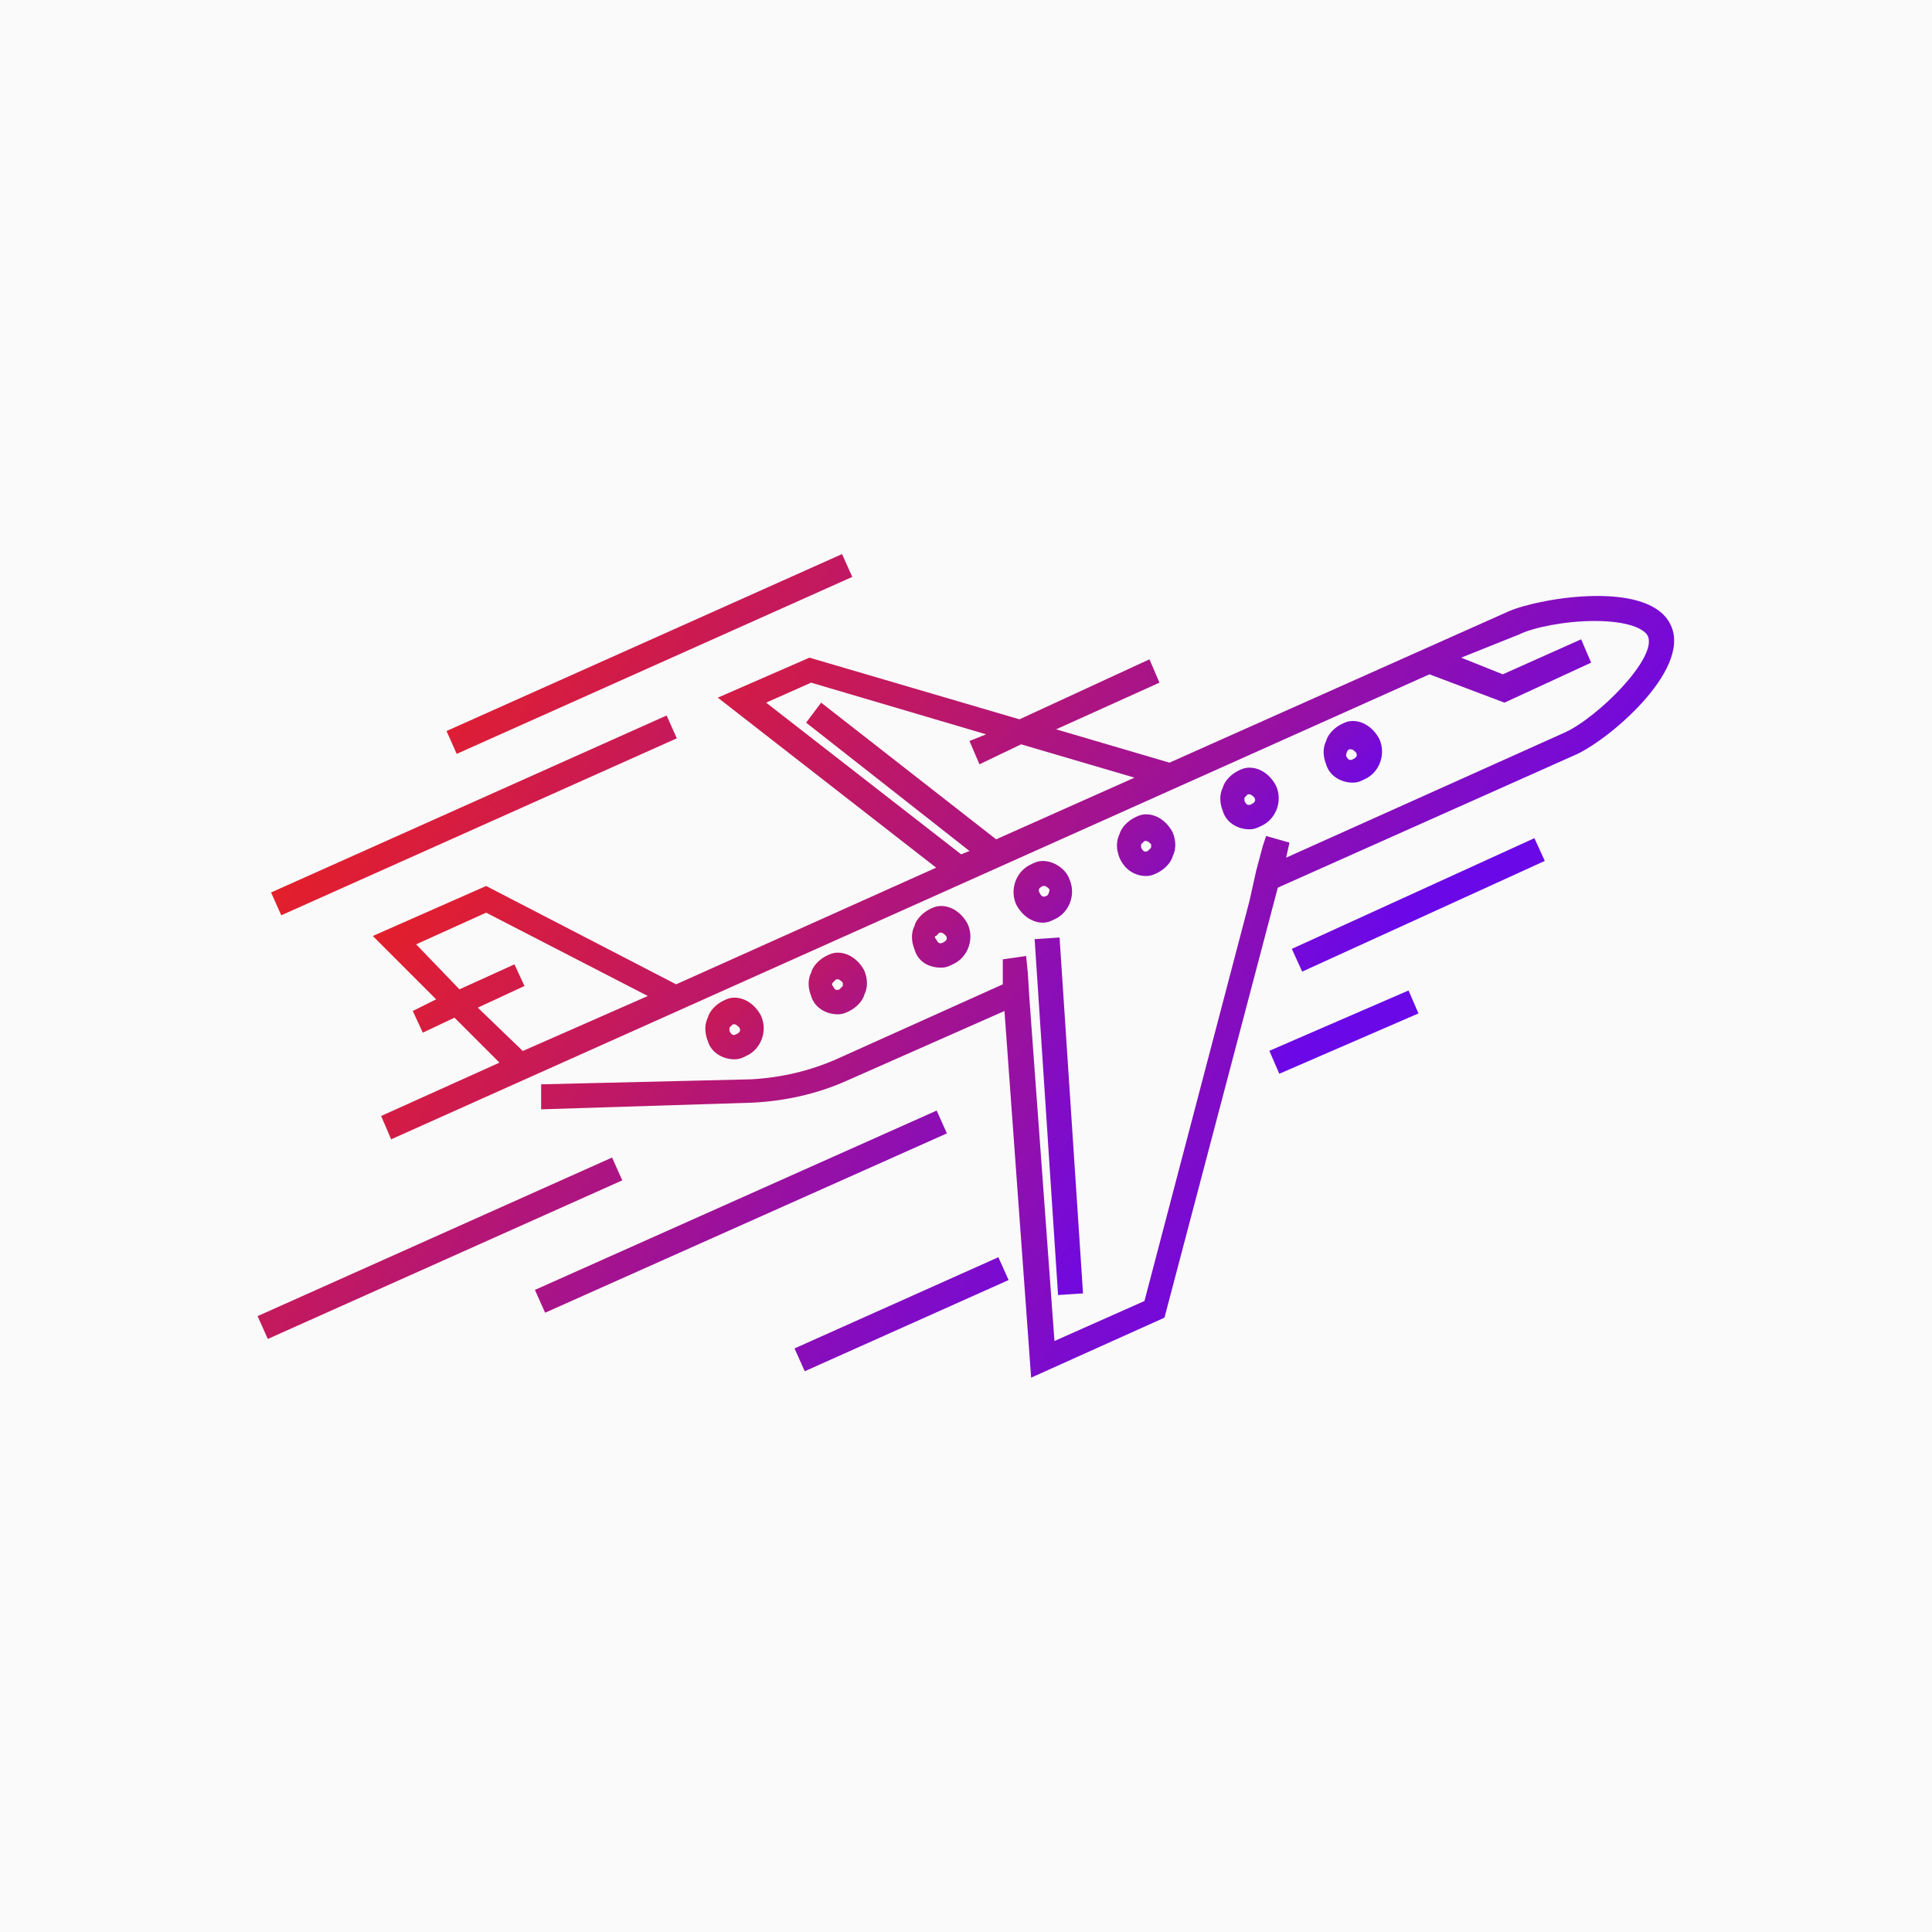<svg data-v-fde0c5aa="" xmlns="http://www.w3.org/2000/svg" viewBox="0 0 300 300" class="icon"><!----><defs data-v-fde0c5aa=""><!----></defs><rect data-v-fde0c5aa="" fill="#fafafa" x="0" y="0" width="300px" height="300px" class="logo-background-square"></rect><!----><defs data-v-fde0c5aa=""><linearGradient data-v-fde0c5aa="" gradientTransform="rotate(25)" id="c55c366a-1245-441d-be53-bbfc656efbc6" x1="0%" y1="0%" x2="100%" y2="0%"><stop data-v-fde0c5aa="" offset="0%" stop-color="#FF2400" stop-opacity="1"></stop><stop data-v-fde0c5aa="" offset="100%" stop-color="#6B08E8" stop-opacity="1"></stop></linearGradient></defs><g data-v-fde0c5aa="" id="964d5bf2-97dc-4562-b235-7979927e44e9" fill="url(#c55c366a-1245-441d-be53-bbfc656efbc6)" stroke="none" transform="matrix(2.588,0,0,2.588,34.078,33.797)"><path d="M30.9 50.5c.3 0 .5-.1.7-.2.9-.4 1.3-1.5.9-2.4-.3-.6-.9-1.1-1.6-1.1-.3 0-.5.1-.7.2-.4.2-.8.6-.9 1-.2.4-.2.9 0 1.4.2.7.9 1.1 1.6 1.1zm-.3-1.9l.2-.2h.1c.1 0 .2.1.3.2.1.2 0 .3-.2.4-.2.1-.3 0-.4-.2v-.2zM37.1 47.8c.3 0 .5-.1.7-.2.4-.2.8-.6.9-1 .2-.4.2-.9 0-1.4-.3-.6-.9-1.1-1.6-1.1-.3 0-.5.1-.7.2-.4.2-.8.6-.9 1-.2.4-.2.9 0 1.4.2.7.9 1.1 1.6 1.1zm-.3-1.9l.2-.2h.1c.1 0 .2.1.3.2v.2l-.2.2c-.2.1-.3 0-.4-.2-.1-.1 0-.2 0-.2zM43.3 45c.3 0 .5-.1.7-.2.9-.4 1.3-1.5.9-2.4-.3-.6-.9-1.1-1.6-1.1-.3 0-.5.1-.7.2-.4.2-.8.6-.9 1-.2.4-.2.9 0 1.4.2.7.8 1.1 1.6 1.1zm-.3-1.9l.2-.2h.1c.1 0 .2.1.3.2.1.2 0 .3-.2.4-.2.1-.3 0-.4-.2-.1-.1-.1-.2 0-.2zM49.4 38.6c-.3 0-.5.1-.7.2-.9.4-1.3 1.5-.9 2.4.3.6.9 1.1 1.6 1.1.3 0 .5-.1.7-.2.9-.4 1.3-1.5.9-2.4-.2-.6-.9-1.1-1.6-1.1zm.2 2.1c-.2.1-.3 0-.4-.2-.1-.2 0-.3.2-.4h.1c.1 0 .2.1.3.2 0 .2-.1.4-.2.4zM55.6 39.5c.3 0 .5-.1.7-.2.4-.2.8-.6.9-1 .2-.4.2-.9 0-1.4-.3-.6-.9-1.1-1.6-1.1-.3 0-.5.1-.7.2-.4.2-.8.6-.9 1-.2.4-.2.9 0 1.4.3.7.9 1.1 1.6 1.1zm-.3-1.9l.2-.2h.1c.1 0 .2.1.3.2v.2l-.2.2c-.2.1-.3 0-.4-.2v-.2zM61.8 36.7c.3 0 .5-.1.7-.2.9-.4 1.3-1.5.9-2.4-.3-.6-.9-1.1-1.6-1.1-.3 0-.5.1-.7.2-.4.2-.8.6-.9 1-.2.4-.2.9 0 1.4.2.7.9 1.1 1.6 1.1zm-.3-1.9l.2-.2h.1c.1 0 .2.1.3.2.1.2 0 .3-.2.4-.2.1-.3 0-.4-.2v-.2zM68 33.9c.3 0 .5-.1.7-.2.9-.4 1.3-1.5.9-2.4-.3-.6-.9-1.1-1.6-1.1-.3 0-.5.1-.7.2-.4.2-.8.6-.9 1-.2.4-.2.9 0 1.4.2.7.9 1.1 1.6 1.1zm-.2-2h.1c.1 0 .2.1.3.2.1.2 0 .3-.2.4-.2.1-.3 0-.4-.2 0-.2.1-.4.2-.4z"></path><path d="M87.1 24.5c-1.2-2.8-7.8-1.7-9.7-.9L57 32.7l-6.8-2 6.2-2.8-.6-1.4-7.8 3.6-12.6-3.7-5.5 2.4L43 39l-15.6 7L16 40.1l-6.8 3 3.8 3.8-1.4.7.6 1.3 1.9-.9 2.7 2.7-7.1 3.2.6 1.4 62.3-27.9 4.5 1.7 5.2-2.4-.6-1.4-4.7 2.1-2.5-1L78 25c.8-.4 2.7-.8 4.5-.8 2.1 0 3 .5 3.2.9.6 1.3-3 4.9-5 5.8L64 38.4l.2-.9-.7-.2-.7-.2-.2.6-.4 1.5-.4 1.8-6.3 24-5.4 2.4-1.5-20.5-.1-1.6-.1-1-.7.1-.7.1V46l-10 4.5c-1.6.7-3.3 1.1-5.1 1.2l-12.6.3v1.5l12.7-.4c1.9-.1 3.8-.5 5.6-1.3l9.5-4.2 1.6 22 8-3.6 6.8-25.8 17.7-7.9c2-.8 7.1-5.1 5.9-7.8zm-54.3 4.6l2.7-1.2L46 31l-1 .4.6 1.4 2.5-1.2 6.8 2-8.3 3.7-10.5-8.2-.9 1.2L45 38l-.5.2-11.7-9.1zM15.5 47.4l2.8-1.3-.6-1.3-3.3 1.5-2.6-2.7 4.2-1.9 9.7 5-7.5 3.3-2.7-2.6z"></path><path d="M50.316 64.643L48.91 43.29l1.496-.099 1.407 21.353zM64.963 45.238l-.622-1.365 14.555-6.643.623 1.365zM18.927 64.335l24.106-10.761.612 1.37-24.106 10.76zM37.356 20.185l.612 1.37-23.733 10.618-.612-1.37zM26.829 29.87l.612 1.37L3.708 41.858l-.612-1.369zM35.116 69.216l-.612-1.37 12.231-5.472.613 1.37zM2.288 65.908l21.268-9.515.613 1.369-21.268 9.516zM63.59 51.366l-.596-1.377 8.35-3.62.596 1.377z"></path></g><!----></svg>